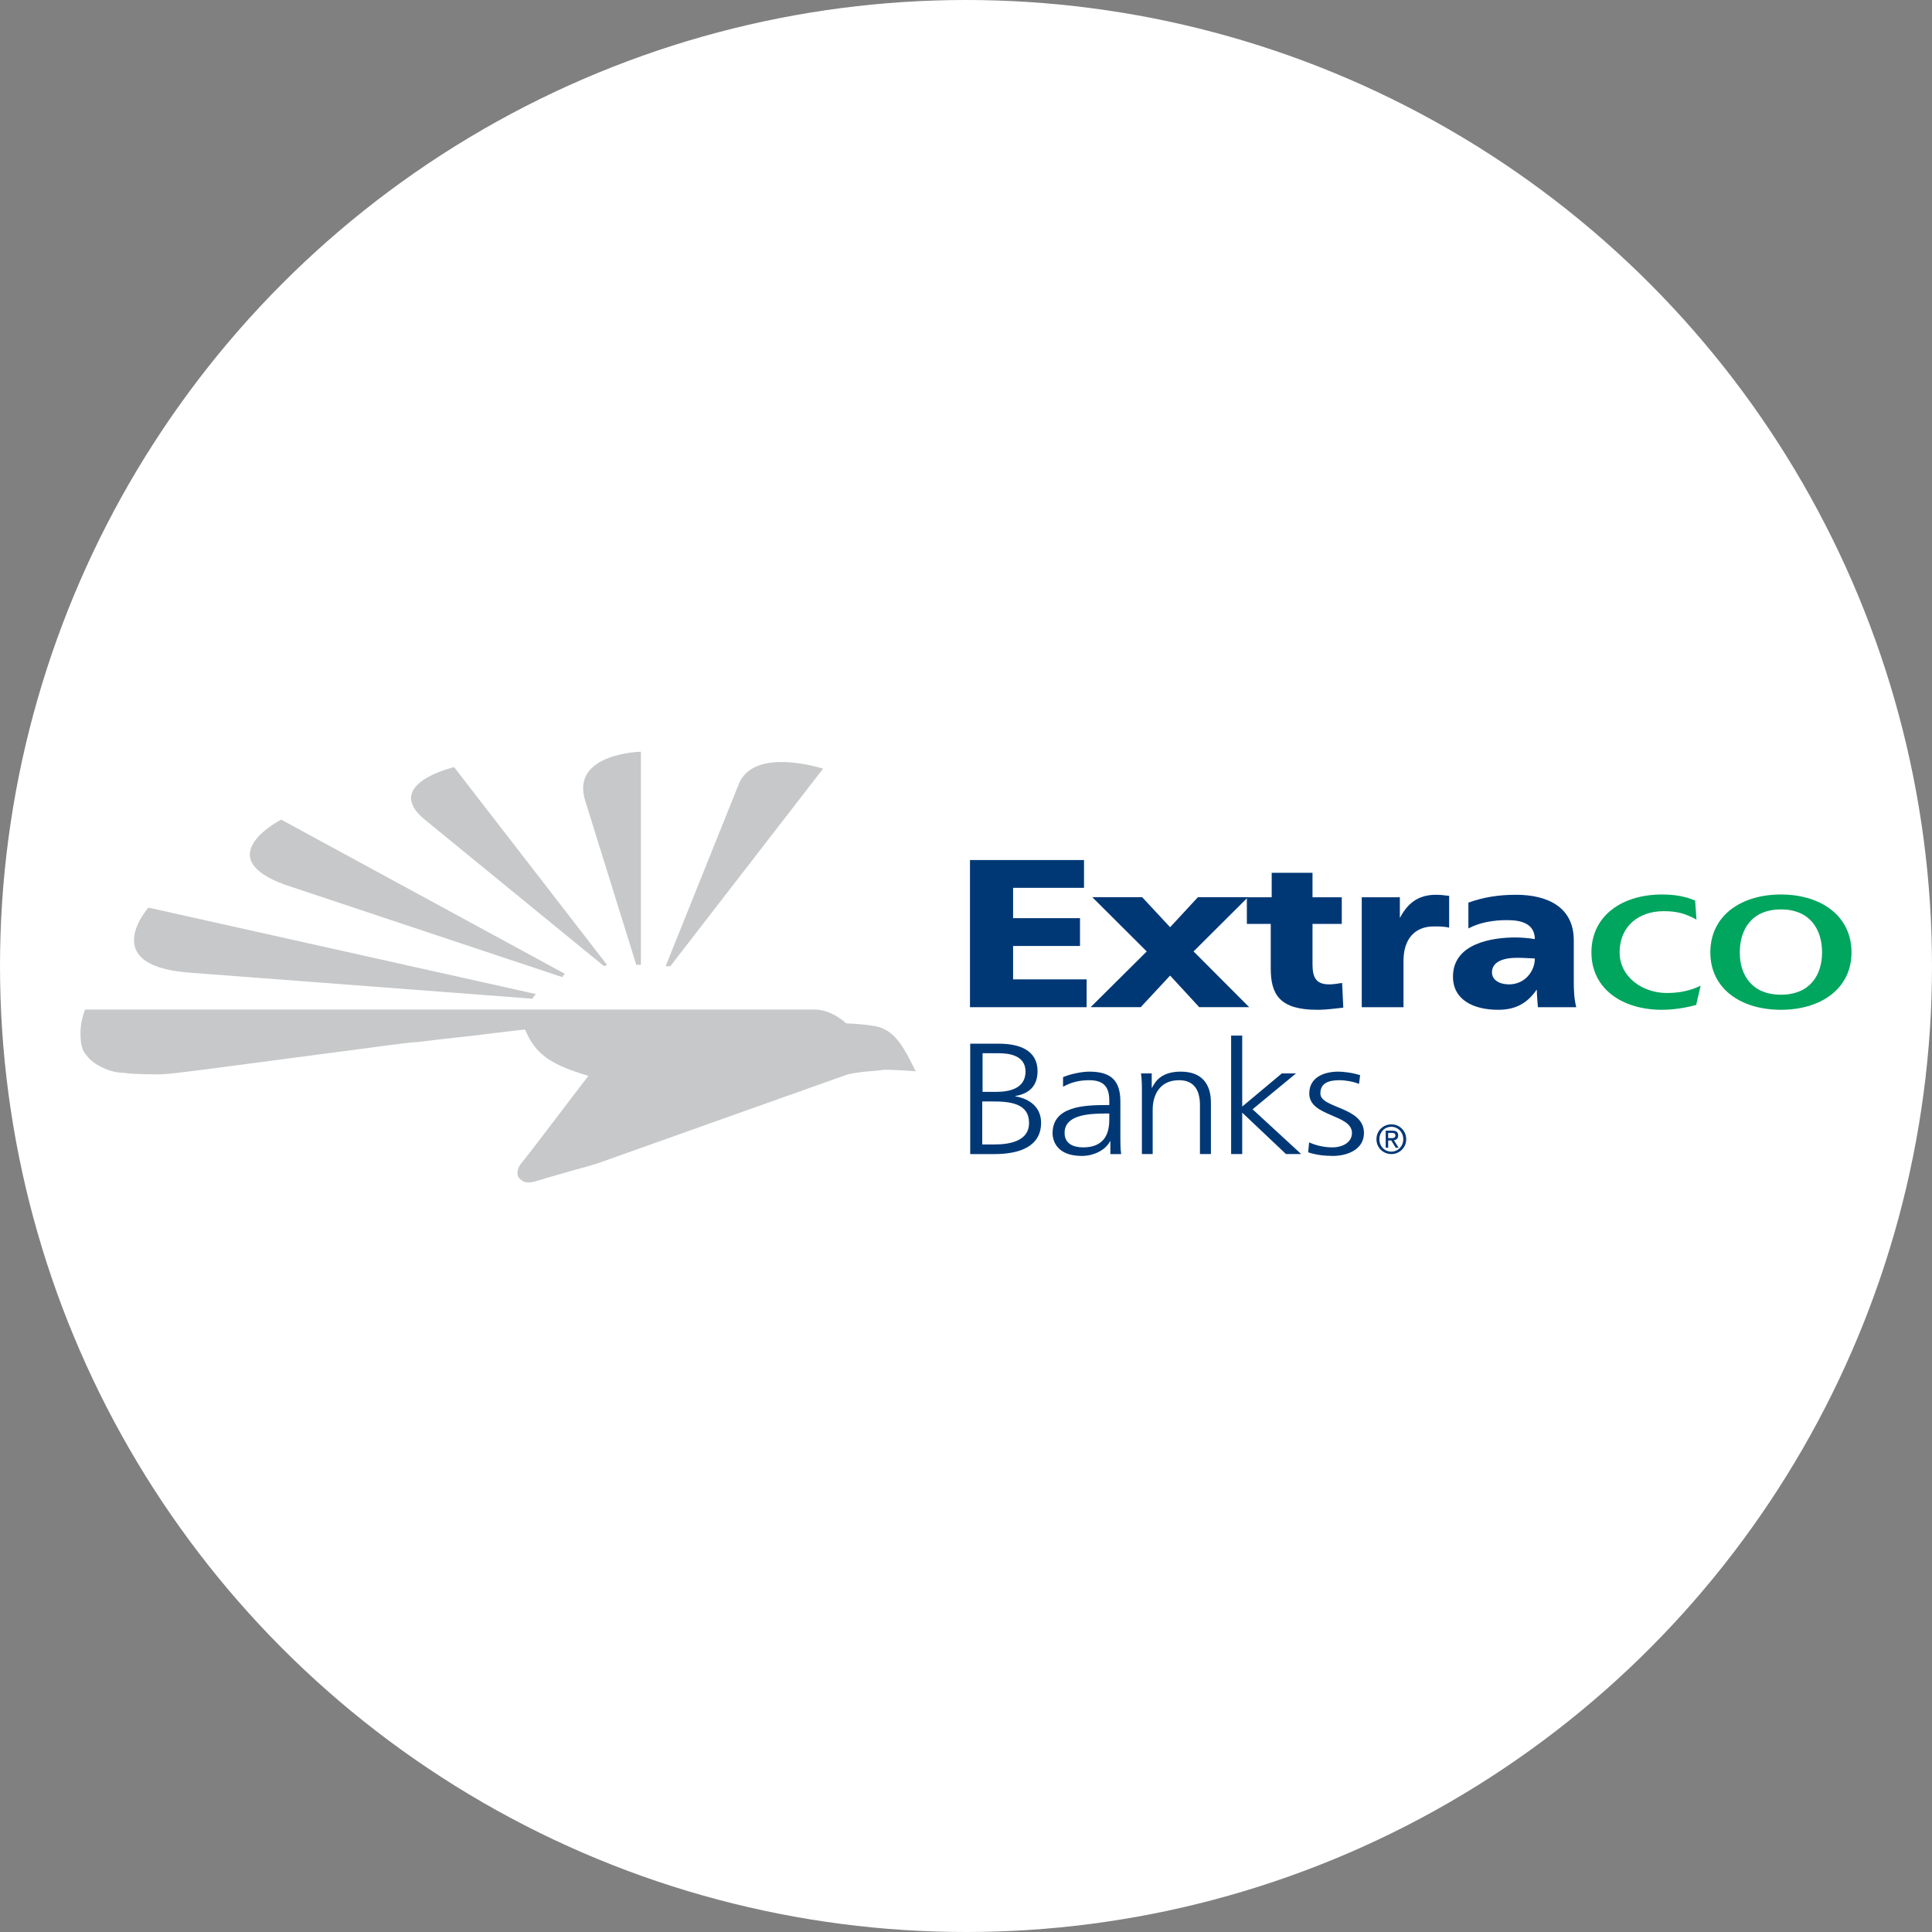 <svg width="96" height="96" viewBox="0 0 96 96" fill="none" xmlns="http://www.w3.org/2000/svg">
<rect x="0" y="0" width="96" height="96" fill="#808080" stroke="none"/>
<circle cx="48" cy="48" r="47" fill="white" stroke="white" stroke-width="2"/>
<path d="M26.63 49.395L7.375 45.099C7.375 45.099 4.844 47.938 9.293 48.321L26.477 49.626C26.477 49.549 26.553 49.472 26.63 49.395Z" fill="#C7C8C9"/>
<path d="M28.087 48.398L13.972 40.727C13.972 40.727 10.367 42.568 14.126 43.949L27.934 48.551C28.011 48.475 28.011 48.398 28.087 48.398Z" fill="#C7C8C9"/>
<path d="M30.158 47.938L22.564 38.118C22.564 38.118 18.959 38.962 21.107 40.727L29.928 47.938C30.005 48.014 30.082 48.014 30.158 47.938Z" fill="#C7C8C9"/>
<path d="M31.616 47.938C31.692 47.938 31.769 47.938 31.846 47.938V37.352C31.846 37.352 28.317 37.428 29.084 39.806L31.616 47.938Z" fill="#C7C8C9"/>
<path d="M33.304 48.014L40.898 38.195C40.898 38.195 37.37 37.044 36.679 39.039L33.074 48.014C33.15 48.014 33.227 48.014 33.304 48.014Z" fill="#C7C8C9"/>
<path d="M42.126 53.384C42.816 53.231 43.43 53.231 43.967 53.154C44.504 53.154 45.501 53.231 45.501 53.231C44.964 52.157 44.581 51.389 43.813 51.083C43.507 50.929 42.279 50.852 42.049 50.852C41.359 50.239 40.745 50.162 40.438 50.162C40.131 50.162 37.753 50.162 37.753 50.162H4.23C4.077 50.546 4 50.929 4 51.313C4 51.543 4 51.927 4.153 52.233C4.384 52.617 4.69 52.847 4.997 53C5.304 53.154 5.688 53.307 6.148 53.307C6.608 53.384 7.606 53.384 7.989 53.384C8.373 53.384 10.674 53.077 10.674 53.077L14.74 52.54L17.655 52.157C17.655 52.157 20.416 51.773 20.8 51.773C22.027 51.619 23.485 51.466 23.485 51.466C23.485 51.466 25.939 51.159 26.093 51.159C26.63 52.464 27.474 52.924 29.238 53.461C29.161 53.537 26.093 57.603 25.939 57.757C25.786 57.91 25.556 58.37 25.863 58.6C26.169 58.907 26.63 58.677 26.937 58.6C27.167 58.524 29.622 57.833 29.622 57.833C29.622 57.833 41.895 53.461 42.126 53.384Z" fill="#C7C8C9"/>
<path d="M84.297 45.697C83.769 45.405 83.356 45.276 82.665 45.276C81.434 45.276 80.477 46.021 80.477 47.324C80.477 48.522 81.586 49.342 82.827 49.342C83.477 49.342 84.022 49.213 84.503 48.978L84.282 49.934C83.752 50.083 83.131 50.176 82.582 50.176C80.6 50.176 79.077 49.131 79.077 47.324C79.077 45.502 80.599 44.447 82.582 44.447C83.209 44.447 83.752 44.54 84.23 44.749L84.297 45.697Z" fill="#00A55E"/>
<path d="M84.986 47.324C84.986 45.502 86.502 44.447 88.493 44.447C90.476 44.447 92 45.502 92 47.324C92 49.131 90.476 50.176 88.493 50.176C86.502 50.176 84.986 49.131 84.986 47.324ZM90.538 47.324C90.538 46.194 89.947 45.188 88.493 45.188C87.038 45.188 86.448 46.194 86.448 47.324C86.448 48.435 87.038 49.426 88.493 49.426C89.947 49.426 90.538 48.435 90.538 47.324Z" fill="#00A55E"/>
<path d="M48.198 42.735H53.864V44.116H50.34V45.623H53.665V47.005H50.34V48.664H53.994V50.047H48.198V42.735Z" fill="#003876"/>
<path d="M72.007 46.096C71.776 46.033 71.487 46.033 71.247 46.033C70.284 46.033 69.739 46.678 69.739 47.742V50.047H67.665V44.584H69.558V45.594H69.571C69.932 44.905 70.453 44.461 71.349 44.461C71.595 44.461 71.792 44.49 72.007 44.515L72.007 46.096Z" fill="#003876"/>
<path d="M76.416 50.047C76.4 49.756 76.364 49.468 76.364 49.187H76.349C75.874 49.869 75.29 50.176 74.441 50.176C73.253 50.176 72.198 49.709 72.198 48.527C72.198 46.854 74.189 46.582 75.29 46.582C75.621 46.582 76.003 46.619 76.265 46.663C76.256 45.915 75.635 45.72 74.885 45.72C74.221 45.72 73.537 45.829 72.964 46.133V44.852C73.698 44.584 74.454 44.461 75.336 44.461C76.876 44.461 78.2 45.059 78.2 46.724V48.76C78.2 49.187 78.215 49.622 78.323 50.047L76.416 50.047ZM74.985 48.913C75.765 48.913 76.265 48.267 76.265 47.627C76.003 47.616 75.704 47.592 75.384 47.592C74.688 47.592 74.135 47.792 74.135 48.317C74.135 48.694 74.504 48.913 74.985 48.913Z" fill="#003876"/>
<path d="M61.956 44.584H63.19V43.368H65.218V44.584H66.672V45.908H65.218V47.919C65.218 48.576 65.393 48.913 66.053 48.913C66.259 48.913 66.483 48.874 66.689 48.842L66.748 50.069C66.367 50.106 65.969 50.176 65.448 50.176C63.602 50.176 63.143 49.426 63.143 48.132V45.908H61.956V44.584Z" fill="#003876"/>
<path d="M62.071 50.046L59.307 47.276L62.01 44.583H59.522L58.142 46.073L56.756 44.583H54.277L56.981 47.276L54.194 50.046H56.681L58.142 48.475L59.589 50.046H62.071Z" fill="#003876"/>
<path d="M48.209 51.861H49.642C50.629 51.861 51.555 52.171 51.555 53.225C51.555 53.907 51.195 54.333 50.452 54.46V54.477C51.21 54.603 51.731 55.057 51.731 55.785C51.731 56.974 50.659 57.346 49.404 57.346H48.209V51.861H48.209ZM48.807 56.867H49.426C50.223 56.867 51.133 56.676 51.133 55.804C51.133 54.831 50.215 54.731 49.329 54.731H48.807L48.807 56.867ZM48.823 54.255H49.487C50.115 54.255 50.958 54.112 50.958 53.244C50.958 52.447 50.148 52.335 49.642 52.335H48.823V54.255Z" fill="#003876"/>
<path d="M55.174 56.706H55.16C54.915 57.181 54.301 57.438 53.756 57.438C52.501 57.438 52.302 56.668 52.302 56.309C52.302 54.965 53.872 54.909 55.022 54.909H55.12V54.694C55.12 54.02 54.853 53.675 54.126 53.675C53.658 53.675 53.229 53.769 52.822 54.001V53.523C53.159 53.376 53.734 53.249 54.126 53.249C55.204 53.249 55.671 53.69 55.671 54.735V56.508C55.671 56.828 55.671 57.071 55.709 57.346H55.174V56.706ZM55.12 55.329H54.968C54.025 55.329 52.899 55.417 52.899 56.293C52.899 56.817 53.314 57.012 53.819 57.012C55.098 57.012 55.12 56.001 55.12 55.57V55.329Z" fill="#003876"/>
<path d="M56.741 54.284C56.741 53.974 56.741 53.66 56.695 53.337H57.229V54.05H57.245C57.421 53.69 57.752 53.249 58.67 53.249C59.756 53.249 60.17 53.905 60.17 54.788V57.345H59.625V54.912C59.625 54.162 59.327 53.675 58.585 53.675C57.591 53.675 57.276 54.46 57.276 55.134V57.345H56.741V54.284H56.741Z" fill="#003876"/>
<path d="M61.174 51.459H61.725V54.984L63.694 53.337H64.397L62.239 55.119L64.656 57.345H63.9L61.725 55.286V57.345H61.174V51.459Z" fill="#003876"/>
<path d="M65.05 56.764C65.379 56.914 65.786 57.012 66.205 57.012C66.725 57.012 67.178 56.757 67.178 56.297C67.178 55.356 65.057 55.497 65.057 54.335C65.057 53.544 65.769 53.249 66.505 53.249C66.732 53.249 67.192 53.297 67.584 53.425L67.529 53.86C67.254 53.744 66.856 53.675 66.56 53.675C65.999 53.675 65.609 53.824 65.609 54.335C65.609 55.083 67.774 54.986 67.774 56.297C67.774 57.147 66.903 57.437 66.236 57.437C65.815 57.437 65.389 57.388 65.002 57.258L65.05 56.764Z" fill="#003876"/>
<path d="M68.541 56.608C68.541 56.253 68.8 55.99 69.138 55.99C69.46 55.99 69.728 56.253 69.728 56.608C69.728 56.963 69.46 57.224 69.138 57.224C68.8 57.224 68.541 56.963 68.541 56.608ZM69.138 57.345C69.535 57.345 69.873 57.031 69.873 56.608C69.873 56.182 69.535 55.868 69.138 55.868C68.732 55.868 68.395 56.182 68.395 56.608C68.396 57.031 68.732 57.345 69.138 57.345ZM68.978 56.668H69.131L69.352 57.031H69.497L69.261 56.656C69.383 56.644 69.475 56.572 69.475 56.423C69.475 56.253 69.383 56.182 69.177 56.182H68.855V57.03H68.978L68.978 56.668ZM68.978 56.552V56.292H69.161C69.237 56.292 69.337 56.309 69.337 56.419C69.337 56.545 69.237 56.552 69.131 56.552L68.978 56.552Z" fill="#003876"/>
</svg>
